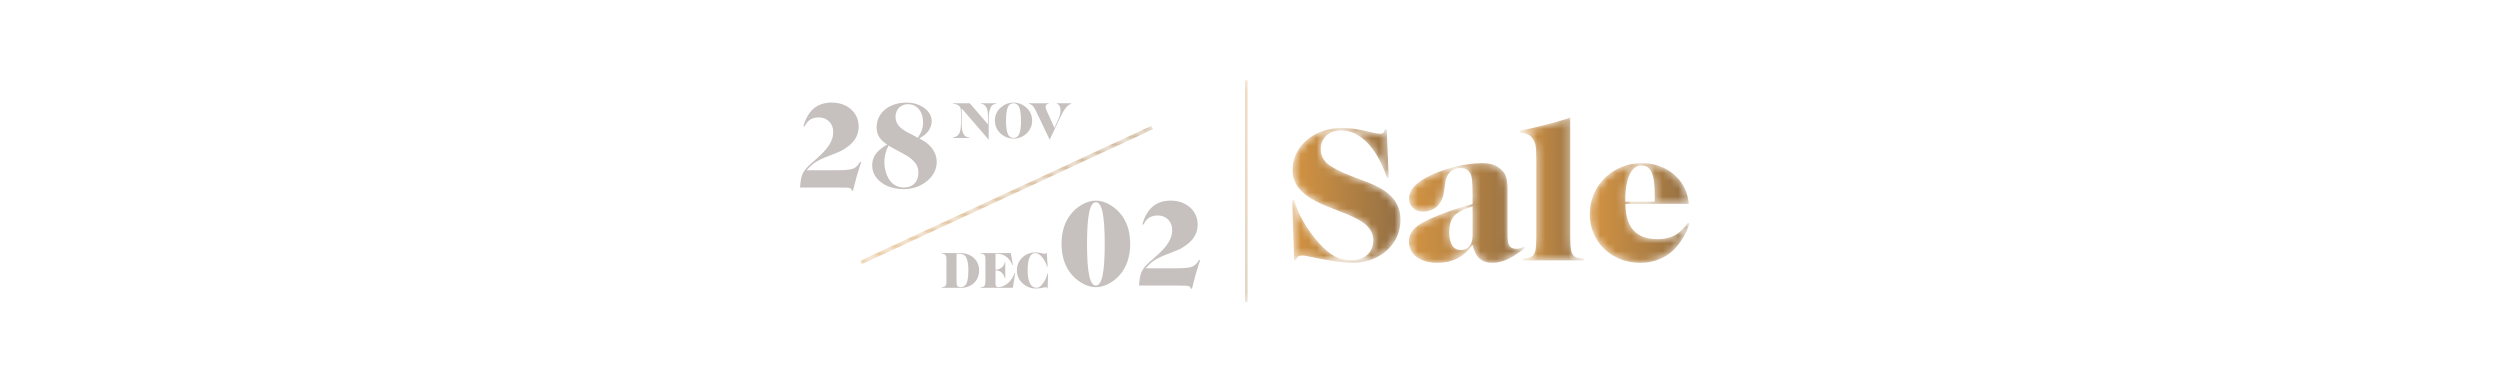 <svg height="50" viewBox="0 0 320 50" width="320" xmlns="http://www.w3.org/2000/svg" xmlns:xlink="http://www.w3.org/1999/xlink"><linearGradient id="a" x1="49.936%" x2="49.936%" y1="0%" y2="100%"><stop offset="0" stop-color="#d49442"/><stop offset="1" stop-color="#a37946"/></linearGradient><linearGradient id="b"><stop offset="0" stop-color="#d49442"/><stop offset="1" stop-color="#936f44"/></linearGradient><linearGradient id="c" x1="-.001%" x2="100.003%" xlink:href="#b" y1="50.002%" y2="50.002%"/><linearGradient id="d" x1=".004%" x2="100.003%" xlink:href="#b" y1="50.001%" y2="50.001%"/><linearGradient id="e" x1="-.009%" x2="99.997%" xlink:href="#b" y1="50.002%" y2="50.002%"/><linearGradient id="f" x1="-.001%" x2="99.997%" xlink:href="#b" y1="50.001%" y2="50.001%"/><linearGradient id="g" x1="99.745%" x2=".258%" y1="39.111%" y2="60.888%"><stop offset="0" stop-color="#a37946"/><stop offset="1" stop-color="#d49442"/></linearGradient><mask id="h" fill="#fff"><path d="m.361.256h.335v28.402h-.335z" fill="#fff" fill-rule="evenodd"/></mask><mask id="i" fill="#fff"><path d="m3.58.899c-.973.473-1.738 1.124-2.294 1.956-.556.83-.835 1.753-.835 2.765 0 .997.352 1.859 1.056 2.59.702.731 1.832 1.412 3.386 2.045l2.405.946c1.226.48 2.114.988 2.662 1.519.549.532.823 1.155.823 1.868 0 .5-.115.94-.344 1.322-.229.383-.552.68-.97.896-.416.217-.903.323-1.459.323-.818 0-1.546-.169-2.185-.509-.636-.341-1.324-.926-2.059-1.756-.737-.83-1.371-1.707-1.903-2.629-.532-.921-.937-1.857-1.216-2.804h-.245l.245 7.698h.247c.048-.215.134-.368.257-.46.123-.09.306-.136.552-.136.13 0 .291.015.479.049.187.034.428.084.724.15 1.047.232 2.026.412 2.943.537.916.123 1.694.186 2.333.186 1.128 0 2.158-.24 3.091-.722.932-.48 1.665-1.143 2.195-1.981.532-.838.798-1.772.798-2.802 0-1.08-.328-2.001-.98-2.765-.656-.765-1.679-1.42-3.068-1.969l-2.283-.871c-.655-.25-1.251-.516-1.791-.798-.54-.282-.948-.54-1.227-.772-.262-.217-.47-.486-.627-.809-.154-.324-.233-.678-.233-1.061 0-.463.111-.88.332-1.245.221-.365.528-.648.92-.847.392-.199.843-.298 1.349-.298.802 0 1.573.24 2.318.722.747.482 1.421 1.179 2.025 2.093.605.914 1.113 2.001 1.522 3.263h.246l-.269-6.204h-.246c-.05.218-.114.363-.196.436-.082.075-.213.111-.393.111-.278 0-.648-.057-1.105-.173-.966-.233-1.702-.386-2.209-.461-.507-.074-1.013-.113-1.52-.113-1.195 0-2.279.238-3.252.712" fill="#fff" fill-rule="evenodd"/></mask><mask id="j" fill="#fff"><path d="m6.098.731c-1.326.341-2.469.769-3.429 1.287-.776.405-1.354.83-1.733 1.275-.381.445-.57.928-.57 1.445 0 .501.165.909.494 1.226.329.316.754.474 1.278.474.725 0 1.328-.226 1.809-.681.481-.451.772-1.06.874-1.819.101-.776.172-1.271.215-1.481.042-.211.122-.422.24-.632.151-.308.384-.545.697-.715.309-.171.653-.255 1.024-.255.489 0 .868.195 1.139.582.135.194.227.496.277.911.052.413.077 1.031.077 1.857v1.263c-1.822.501-3.306.993-4.454 1.479-.945.372-1.682.725-2.213 1.057-.532.331-.911.678-1.14 1.043-.226.365-.341.788-.341 1.275 0 .519.152.98.456 1.385.304.403.726.72 1.266.947.54.227 1.164.339 1.873.339.994 0 1.85-.181 2.568-.546.716-.364 1.379-.95 1.987-1.759.168.792.46 1.375.872 1.746.414.373.975.559 1.684.559.624 0 1.261-.149 1.909-.449.651-.3 1.414-.796 2.29-1.493l-.15-.169c-.237.129-.427.215-.57.253-.143.041-.291.062-.443.062-.219 0-.413-.045-.581-.135-.168-.089-.288-.213-.355-.375-.069-.147-.114-.319-.139-.523-.027-.202-.038-.538-.038-1.007v-5.583c0-.695-.072-1.245-.216-1.651-.141-.405-.4-.743-.77-1.018-.289-.243-.618-.416-.989-.522-.371-.106-.808-.159-1.315-.159-1.064 0-2.258.171-3.58.51m-.216 10.028c-.253-.391-.379-.949-.379-1.676 0-.632.088-1.145.267-1.541.175-.397.478-.734.91-1.008.43-.276 1.032-.535 1.809-.778v3.763c0 .568-.136 1.011-.406 1.335-.269.324-.64.486-1.114.486-.47 0-.834-.195-1.088-.581" fill="#fff" fill-rule="evenodd"/></mask><mask id="k" fill="#fff"><path d="m3.777.911c-1.285.331-2.466.61-3.546.837l.05.266c.408.017.734.076.98.182.247.106.451.28.615.522.196.259.327.562.392.912.064.348.097.885.097 1.614v9.976c0 .875-.041 1.497-.122 1.869-.083.373-.242.625-.478.755-.239.128-.634.209-1.191.241v.242h7.927v-.242c-.557-.032-.953-.113-1.19-.241-.237-.13-.397-.386-.478-.765-.082-.381-.123-.999-.123-1.859v-15.172c-.671.245-1.648.532-2.932.864" fill="#fff" fill-rule="evenodd"/></mask><mask id="l" fill="#fff"><path d="m3.464 1.096c-1.022.582-1.827 1.375-2.417 2.379-.589 1.003-.883 2.103-.883 3.301 0 1.149.283 2.201.847 3.157.563.954 1.341 1.703 2.331 2.245.99.543 2.089.813 3.301.813.948 0 1.824-.181 2.625-.546.801-.364 1.488-.886 2.062-1.565.344-.421.633-.842.869-1.262.238-.42.488-.98.75-1.675l-.221-.098c-.508.744-1.068 1.284-1.681 1.614-.613.333-1.354.498-2.222.498-1.358 0-2.377-.371-3.055-1.116-.679-.744-1.027-1.878-1.043-3.398h8.123c-.084-.647-.2-1.178-.356-1.59-.156-.413-.38-.821-.674-1.226-.557-.761-1.273-1.352-2.149-1.772-.875-.421-1.819-.632-2.833-.632-1.227 0-2.352.292-3.375.874m1.78.644c.36-.802.875-1.203 1.546-1.203.409 0 .731.125.969.378.237.25.422.651.551 1.2.067.341.111.733.136 1.177.024.445.035 1.064.035 1.858h-3.779c0-1.472.181-2.608.541-3.41" fill="#fff" fill-rule="evenodd"/></mask><mask id="m" fill="#fff"><path d="m.101 17.376.211.433 37.276-17.274-.209-.433z" fill="#fff" fill-rule="evenodd"/></mask><g fill="none" fill-rule="evenodd"><path d="m.361 28.658h.335v-28.402h-.335z" fill="url(#a)" mask="url(#h)" transform="translate(159 10)"/><path d="m3.58.899c-.973.473-1.738 1.124-2.294 1.956-.556.83-.835 1.753-.835 2.765 0 .997.352 1.859 1.056 2.59.702.731 1.832 1.412 3.386 2.045l2.405.946c1.226.48 2.114.988 2.662 1.519.549.532.823 1.155.823 1.868 0 .5-.115.94-.344 1.322-.229.383-.552.68-.97.896-.416.217-.903.323-1.459.323-.818 0-1.546-.169-2.185-.509-.636-.341-1.324-.926-2.059-1.756-.737-.83-1.371-1.707-1.903-2.629-.532-.921-.937-1.857-1.216-2.804h-.245l.245 7.698h.247c.048-.215.134-.368.257-.46.123-.09.306-.136.552-.136.13 0 .291.015.479.049.187.034.428.084.724.15 1.047.232 2.026.412 2.943.537.916.123 1.694.186 2.333.186 1.128 0 2.158-.24 3.091-.722.932-.48 1.665-1.143 2.195-1.981.532-.838.798-1.772.798-2.802 0-1.08-.328-2.001-.98-2.765-.656-.765-1.679-1.42-3.068-1.969l-2.283-.871c-.655-.25-1.251-.516-1.791-.798-.54-.282-.948-.54-1.227-.772-.262-.217-.47-.486-.627-.809-.154-.324-.233-.678-.233-1.061 0-.463.111-.88.332-1.245.221-.365.528-.648.92-.847.392-.199.843-.298 1.349-.298.802 0 1.573.24 2.318.722.747.482 1.421 1.179 2.025 2.093.605.914 1.113 2.001 1.522 3.263h.246l-.269-6.204h-.246c-.05.218-.114.363-.196.436-.082.075-.213.111-.393.111-.278 0-.648-.057-1.105-.173-.966-.233-1.702-.386-2.209-.461-.507-.074-1.013-.113-1.52-.113-1.195 0-2.279.238-3.252.712" fill="url(#c)" mask="url(#i)" transform="translate(165 16.177)"/><path d="m6.098.731c-1.326.341-2.469.769-3.429 1.287-.776.405-1.354.83-1.733 1.275-.381.445-.57.928-.57 1.445 0 .501.165.909.494 1.226.329.316.754.474 1.278.474.725 0 1.328-.226 1.809-.681.481-.451.772-1.06.874-1.819.101-.776.172-1.271.215-1.481.042-.211.122-.422.24-.632.151-.308.384-.545.697-.715.309-.171.653-.255 1.024-.255.489 0 .868.195 1.139.582.135.194.227.496.277.911.052.413.077 1.031.077 1.857v1.263c-1.822.501-3.306.993-4.454 1.479-.945.372-1.682.725-2.213 1.057-.532.331-.911.678-1.14 1.043-.226.365-.341.788-.341 1.275 0 .519.152.98.456 1.385.304.403.726.72 1.266.947.54.227 1.164.339 1.873.339.994 0 1.85-.181 2.568-.546.716-.364 1.379-.95 1.987-1.759.168.792.46 1.375.872 1.746.414.373.975.559 1.684.559.624 0 1.261-.149 1.909-.449.651-.3 1.414-.796 2.29-1.493l-.15-.169c-.237.129-.427.215-.57.253-.143.041-.291.062-.443.062-.219 0-.413-.045-.581-.135-.168-.089-.288-.213-.355-.375-.069-.147-.114-.319-.139-.523-.027-.202-.038-.538-.038-1.007v-5.583c0-.695-.072-1.245-.216-1.651-.141-.405-.4-.743-.77-1.018-.289-.243-.618-.416-.989-.522-.371-.106-.808-.159-1.315-.159-1.064 0-2.258.171-3.58.51m-.216 10.028c-.253-.391-.379-.949-.379-1.676 0-.632.088-1.145.267-1.541.175-.397.478-.734.91-1.008.43-.276 1.032-.535 1.809-.778v3.763c0 .568-.136 1.011-.406 1.335-.269.324-.64.486-1.114.486-.47 0-.834-.195-1.088-.581" fill="url(#d)" mask="url(#j)" transform="translate(179.998 20.652)"/><path d="m3.777.911c-1.285.331-2.466.61-3.546.837l.05.266c.408.017.734.076.98.182.247.106.451.28.615.522.196.259.327.562.392.912.064.348.097.885.097 1.614v9.976c0 .875-.041 1.497-.122 1.869-.083.373-.242.625-.478.755-.239.128-.634.209-1.191.241v.242h7.927v-.242c-.557-.032-.953-.113-1.19-.241-.237-.13-.397-.386-.478-.765-.082-.381-.123-.999-.123-1.859v-15.172c-.671.245-1.648.532-2.932.864" fill="url(#e)" mask="url(#k)" transform="translate(194.282 15)"/><path d="m3.464 1.096c-1.022.582-1.827 1.375-2.417 2.379-.589 1.003-.883 2.103-.883 3.301 0 1.149.283 2.201.847 3.157.563.954 1.341 1.703 2.331 2.245.99.543 2.089.813 3.301.813.948 0 1.824-.181 2.625-.546.801-.364 1.488-.886 2.062-1.565.344-.421.633-.842.869-1.262.238-.42.488-.98.75-1.675l-.221-.098c-.508.744-1.068 1.284-1.681 1.614-.613.333-1.354.498-2.222.498-1.358 0-2.377-.371-3.055-1.116-.679-.744-1.027-1.878-1.043-3.398h8.123c-.084-.647-.2-1.178-.356-1.59-.156-.413-.38-.821-.674-1.226-.557-.761-1.273-1.352-2.149-1.772-.875-.421-1.819-.632-2.833-.632-1.227 0-2.352.292-3.375.874m1.78.644c.36-.802.875-1.203 1.546-1.203.409 0 .731.125.969.378.237.25.422.651.551 1.2.067.341.111.733.136 1.177.024.445.035 1.064.035 1.858h-3.779c0-1.472.181-2.608.541-3.41" fill="url(#f)" mask="url(#l)" transform="translate(203.328 20.652)"/><g fill="#c6c0be" transform="translate(102 13)"><path d="m6.862 11.112c-.09-.054-.255-.085-.497-.096h-.55c-.167-.011-.341-.016-.519-.016h-4.893c.041-.629.115-1.113.22-1.454.104-.342.294-.67.567-.983.272-.315.724-.739 1.353-1.271.744-.65 1.282-1.24 1.612-1.768.331-.527.497-1.062.497-1.606 0-.373-.079-.702-.236-.984-.158-.282-.377-.503-.654-.663-.279-.16-.6-.24-.967-.24-.43 0-.79.091-1.078.272-.289.181-.532.474-.732.879h-.157c.294-1.034.739-1.801 1.338-2.302s1.37-.751 2.314-.751c.65 0 1.237.133 1.762.399.524.267.933.632 1.228 1.095.293.463.441.989.441 1.574 0 1.067-.505 1.951-1.51 2.655-.274.202-.526.359-.757.472-.231.111-.667.289-1.305.534-.61.225-1.09.427-1.441.609-.352.181-.648.37-.889.567-.241.198-.492.45-.756.759h3.855c.682 0 1.204-.026 1.567-.08.363-.052.643-.154.841-.302.199-.149.383-.373.55-.671h.157c-.293.915-.488 1.544-.582 1.885-.093.341-.247.933-.457 1.775h-.156c-.022-.139-.076-.235-.165-.288"/><path d="m11.614 10.817c-.614-.263-1.095-.624-1.448-1.087-.351-.464-.526-.983-.526-1.559 0-.554.154-1.046.464-1.471.308-.425.794-.826 1.455-1.198-.471-.299-.816-.624-1.031-.975-.214-.353-.322-.763-.322-1.232 0-.608.162-1.15.488-1.63s.779-.856 1.361-1.127c.582-.272 1.245-.407 1.991-.407.575 0 1.111.107 1.604.32.493.212.884.5 1.173.863.288.362.432.757.432 1.183 0 .276-.06.554-.18.831-.121.278-.281.518-.481.72-.105.106-.228.209-.37.312-.14.1-.322.22-.542.359.304.172.546.315.723.432.178.117.352.255.519.416.315.298.556.634.724 1.006.169.374.253.762.253 1.167 0 .63-.193 1.208-.575 1.735-.383.527-.897.949-1.542 1.263-.646.314-1.346.471-2.101.471-.766 0-1.455-.129-2.069-.391m3.068-.047c.278-.156.493-.376.646-.664.152-.288.228-.624.228-1.007 0-.352-.073-.67-.22-.952-.147-.282-.381-.553-.7-.815-.32-.261-.758-.536-1.315-.823-.387-.203-.696-.367-.928-.496-.231-.128-.45-.256-.66-.385-.178.342-.313.686-.401 1.032-.091.346-.135.717-.135 1.111 0 .406.06.813.181 1.223.12.411.285.765.494 1.063.2.298.46.531.779.696.321.165.669.247 1.048.247.377 0 .704-.077.983-.231m1.315-7.115c.104-.303.157-.643.157-1.015 0-.447-.082-.847-.244-1.199-.163-.352-.388-.623-.676-.815-.289-.192-.622-.289-1-.289-.314 0-.592.07-.834.208-.241.14-.43.331-.567.576s-.205.528-.205.847c0 .299.073.577.214.832.142.256.343.486.606.688.177.138.37.263.574.374.204.112.549.291 1.03.536.147.075.288.155.425.24.242-.352.414-.679.52-.984"/><path d="m37.074 23.519c-.41-.161-.8-.386-1.173-.679-.372-.294-.695-.627-.968-.999-.701-.969-1.054-2.18-1.054-3.63 0-.724.09-1.393.268-2.005.178-.614.441-1.148.786-1.607.42-.586.934-1.053 1.543-1.399.609-.346 1.206-.52 1.795-.52.586 0 1.185.175 1.793.527.609.353 1.123.815 1.543 1.391.356.48.621 1.024.795 1.631.174.607.259 1.294.259 2.062 0 .683-.088 1.324-.267 1.926-.177.604-.441 1.143-.786 1.623-.273.384-.595.719-.968 1.008-.372.287-.762.51-1.172.671-.409.159-.808.239-1.195.239-.389 0-.787-.08-1.196-.239m2.053-1.264c.184-.863.275-2.185.275-3.964 0-1.875-.091-3.245-.275-4.109-.183-.863-.469-1.295-.857-1.295-.389 0-.675.434-.859 1.303-.183.869-.276 2.215-.276 4.038 0 1.821.093 3.165.276 4.027.184.865.469 1.295.859 1.295.387 0 .674-.43.857-1.295"/><path d="m50.253 23.662c-.09-.053-.255-.085-.497-.096h-.55c-.168-.011-.342-.016-.52-.016h-4.893c.042-.629.115-1.113.22-1.454.104-.341.294-.67.567-.984.272-.315.724-.738 1.353-1.271.745-.65 1.282-1.24 1.612-1.768.331-.526.497-1.062.497-1.606 0-.373-.079-.701-.236-.983-.158-.282-.376-.503-.654-.664-.279-.159-.601-.239-.968-.239-.43 0-.79.091-1.078.271-.289.181-.532.474-.732.88h-.156c.293-1.034.738-1.801 1.337-2.303.598-.5 1.37-.75 2.314-.75.65 0 1.237.133 1.762.399.524.266.934.631 1.228 1.094.293.464.441.989.441 1.575 0 1.067-.504 1.951-1.51 2.654-.274.202-.525.36-.756.472-.232.112-.668.29-1.306.535-.609.225-1.09.427-1.441.608-.351.182-.648.371-.889.567-.24.198-.492.452-.756.76h3.856c.681 0 1.203-.026 1.567-.08.362-.053.642-.154.841-.303.199-.148.383-.372.551-.671h.156c-.293.916-.488 1.544-.582 1.885-.093.341-.246.934-.456 1.776h-.157c-.022-.14-.076-.235-.165-.289"/><path d="m21.093.869v1.898c0 .346.019.629.056.85.037.22.098.402.187.55.088.142.183.243.288.307.105.061.254.101.445.119v.067h-2.077v-.067c.257-.045.46-.135.605-.27.148-.136.253-.335.317-.6.063-.263.094-.62.094-1.069v-1.205c0-.204-.01-.364-.03-.48-.021-.115-.053-.208-.103-.28-.047-.071-.12-.142-.222-.212-.099-.068-.199-.114-.297-.144-.099-.028-.22-.045-.364-.048v-.067h2.137l2.34 2.711v-.999c0-.325-.028-.599-.085-.827-.056-.227-.141-.411-.255-.552l-.215-.179c-.075-.037-.186-.065-.331-.086v-.067h1.941v.067c-.179.021-.317.059-.409.113-.094.051-.184.147-.266.286-.101.173-.175.38-.222.622-.049.241-.073.546-.073.909v2.664z"/><path d="m26.908 4.602c-.261-.096-.504-.236-.727-.424-.555-.452-.833-1.033-.833-1.745 0-.351.071-.674.213-.968.141-.296.348-.553.62-.77.463-.378.979-.566 1.547-.566.582 0 1.1.188 1.554.566.28.231.488.492.627.782.137.291.206.621.206.99 0 .409-.108.788-.322 1.139-.215.351-.505.628-.872.832-.366.205-.764.306-1.194.306-.283 0-.557-.047-.82-.142m1.273-.083c.131-.094.227-.222.289-.386.073-.196.129-.434.167-.716.036-.282.055-.601.055-.956 0-.76-.074-1.332-.222-1.718-.067-.164-.164-.293-.297-.387-.131-.094-.28-.14-.446-.14-.165 0-.315.046-.446.14s-.227.223-.288.387c-.149.381-.224.945-.224 1.691s.075 1.312.224 1.699c.061.164.157.292.288.386.131.094.281.141.453.141.165 0 .314-.047.446-.141"/><path d="m30.672 1.348c-.127-.262-.237-.463-.328-.603-.091-.14-.187-.243-.285-.312-.098-.07-.216-.118-.351-.15v-.067h2.511v.067c-.135.022-.233.064-.295.127-.061.062-.091.15-.091.266l.026.19c.018.065.056.169.117.31.063.142.142.32.242.533l.754 1.672.309-.701c.14-.314.239-.552.301-.711.061-.16.103-.298.124-.413.022-.115.033-.249.033-.4 0-.267-.047-.474-.138-.626l-.124-.156c-.043-.033-.11-.063-.197-.09v-.067h1.823v.067c-.245.084-.482.271-.709.559-.227.289-.474.715-.74 1.279l-1.292 2.757z"/><path d="m18.535 23.768c.144-.009.25-.026.318-.053l.174-.133.079-.157c.018-.055.029-.135.033-.239.004-.104.006-.268.006-.489v-2.164c0-.222-.002-.386-.006-.49-.005-.104-.015-.184-.033-.239l-.079-.157-.174-.133c-.068-.026-.174-.045-.318-.052v-.068h2.282c.406 0 .766.056 1.078.167s.583.28.81.507c.201.2.355.433.462.702.107.268.16.558.16.869 0 .413-.097.787-.294 1.123-.197.335-.467.597-.81.789-.343.191-.727.286-1.151.286h-2.538zm2.99-.229c.148-.145.257-.373.325-.687.067-.313.1-.728.1-1.247 0-.432-.026-.783-.077-1.054-.053-.271-.136-.499-.251-.685-.086-.139-.21-.237-.369-.3-.16-.062-.373-.093-.639-.093h-.177v3.397c0 .226.006.39.016.488.01.101.032.175.063.224l.156.126c.074.032.159.047.257.047.249 0 .448-.072.596-.215z"/><path d="m23.524 23.768c.145-.009.251-.026.319-.053l.174-.133.078-.157c.018-.055.029-.135.033-.239.005-.104.007-.268.007-.489v-2.164c0-.222-.002-.386-.007-.49-.005-.104-.015-.184-.033-.239l-.078-.157-.174-.133c-.068-.026-.174-.045-.319-.052v-.068h3.862l.269 1.532h-.065c-.202-.475-.469-.836-.804-1.083-.334-.247-.726-.369-1.176-.369h-.184v2.052c.223-.014.42-.064.591-.151.171-.086.307-.201.409-.342.102-.142.163-.304.18-.486h.067v2.051h-.067c-.074-.315-.217-.561-.426-.737-.21-.174-.461-.263-.754-.263v1.572c0 .156.011.274.032.357l.118.177c.057.035.136.051.236.051.211 0 .424-.048.64-.149.217-.1.427-.242.633-.429.184-.169.339-.351.466-.548.127-.194.237-.422.328-.685h.065l-.295 1.892h-4.124z"/><path d="m29.373 23.618c-.377-.206-.672-.487-.889-.842-.217-.356-.323-.749-.323-1.179 0-.423.104-.807.314-1.156.209-.349.495-.625.856-.83.361-.204.757-.306 1.191-.306.121 0 .261.012.415.034.156.021.312.05.469.086l.21.047.144.013.101-.026.064-.1h.064l.106 1.772h-.066c-.079-.244-.169-.464-.269-.662s-.222-.382-.367-.55c-.148-.178-.296-.31-.443-.398-.146-.085-.298-.127-.455-.127-.315 0-.552.189-.715.569-.162.379-.242.936-.242 1.674 0 .41.03.755.093 1.039.06.284.156.529.287.733.088.129.197.233.328.311.131.078.268.116.414.116.169 0 .332-.061.49-.181.156-.119.317-.307.478-.565.111-.169.199-.337.27-.506.07-.17.133-.364.191-.587h.064l-.058 1.906h-.066c-.013-.093-.061-.141-.144-.141-.035 0-.105.01-.207.027-.101.017-.25.047-.443.087-.079.013-.179.025-.304.037-.125.011-.23.016-.318.016-.45 0-.863-.102-1.239-.309"/></g><path d="m.101 17.376.211.433 37.276-17.274-.209-.433z" fill="url(#g)" mask="url(#m)" transform="translate(110 16)"/></g></svg>